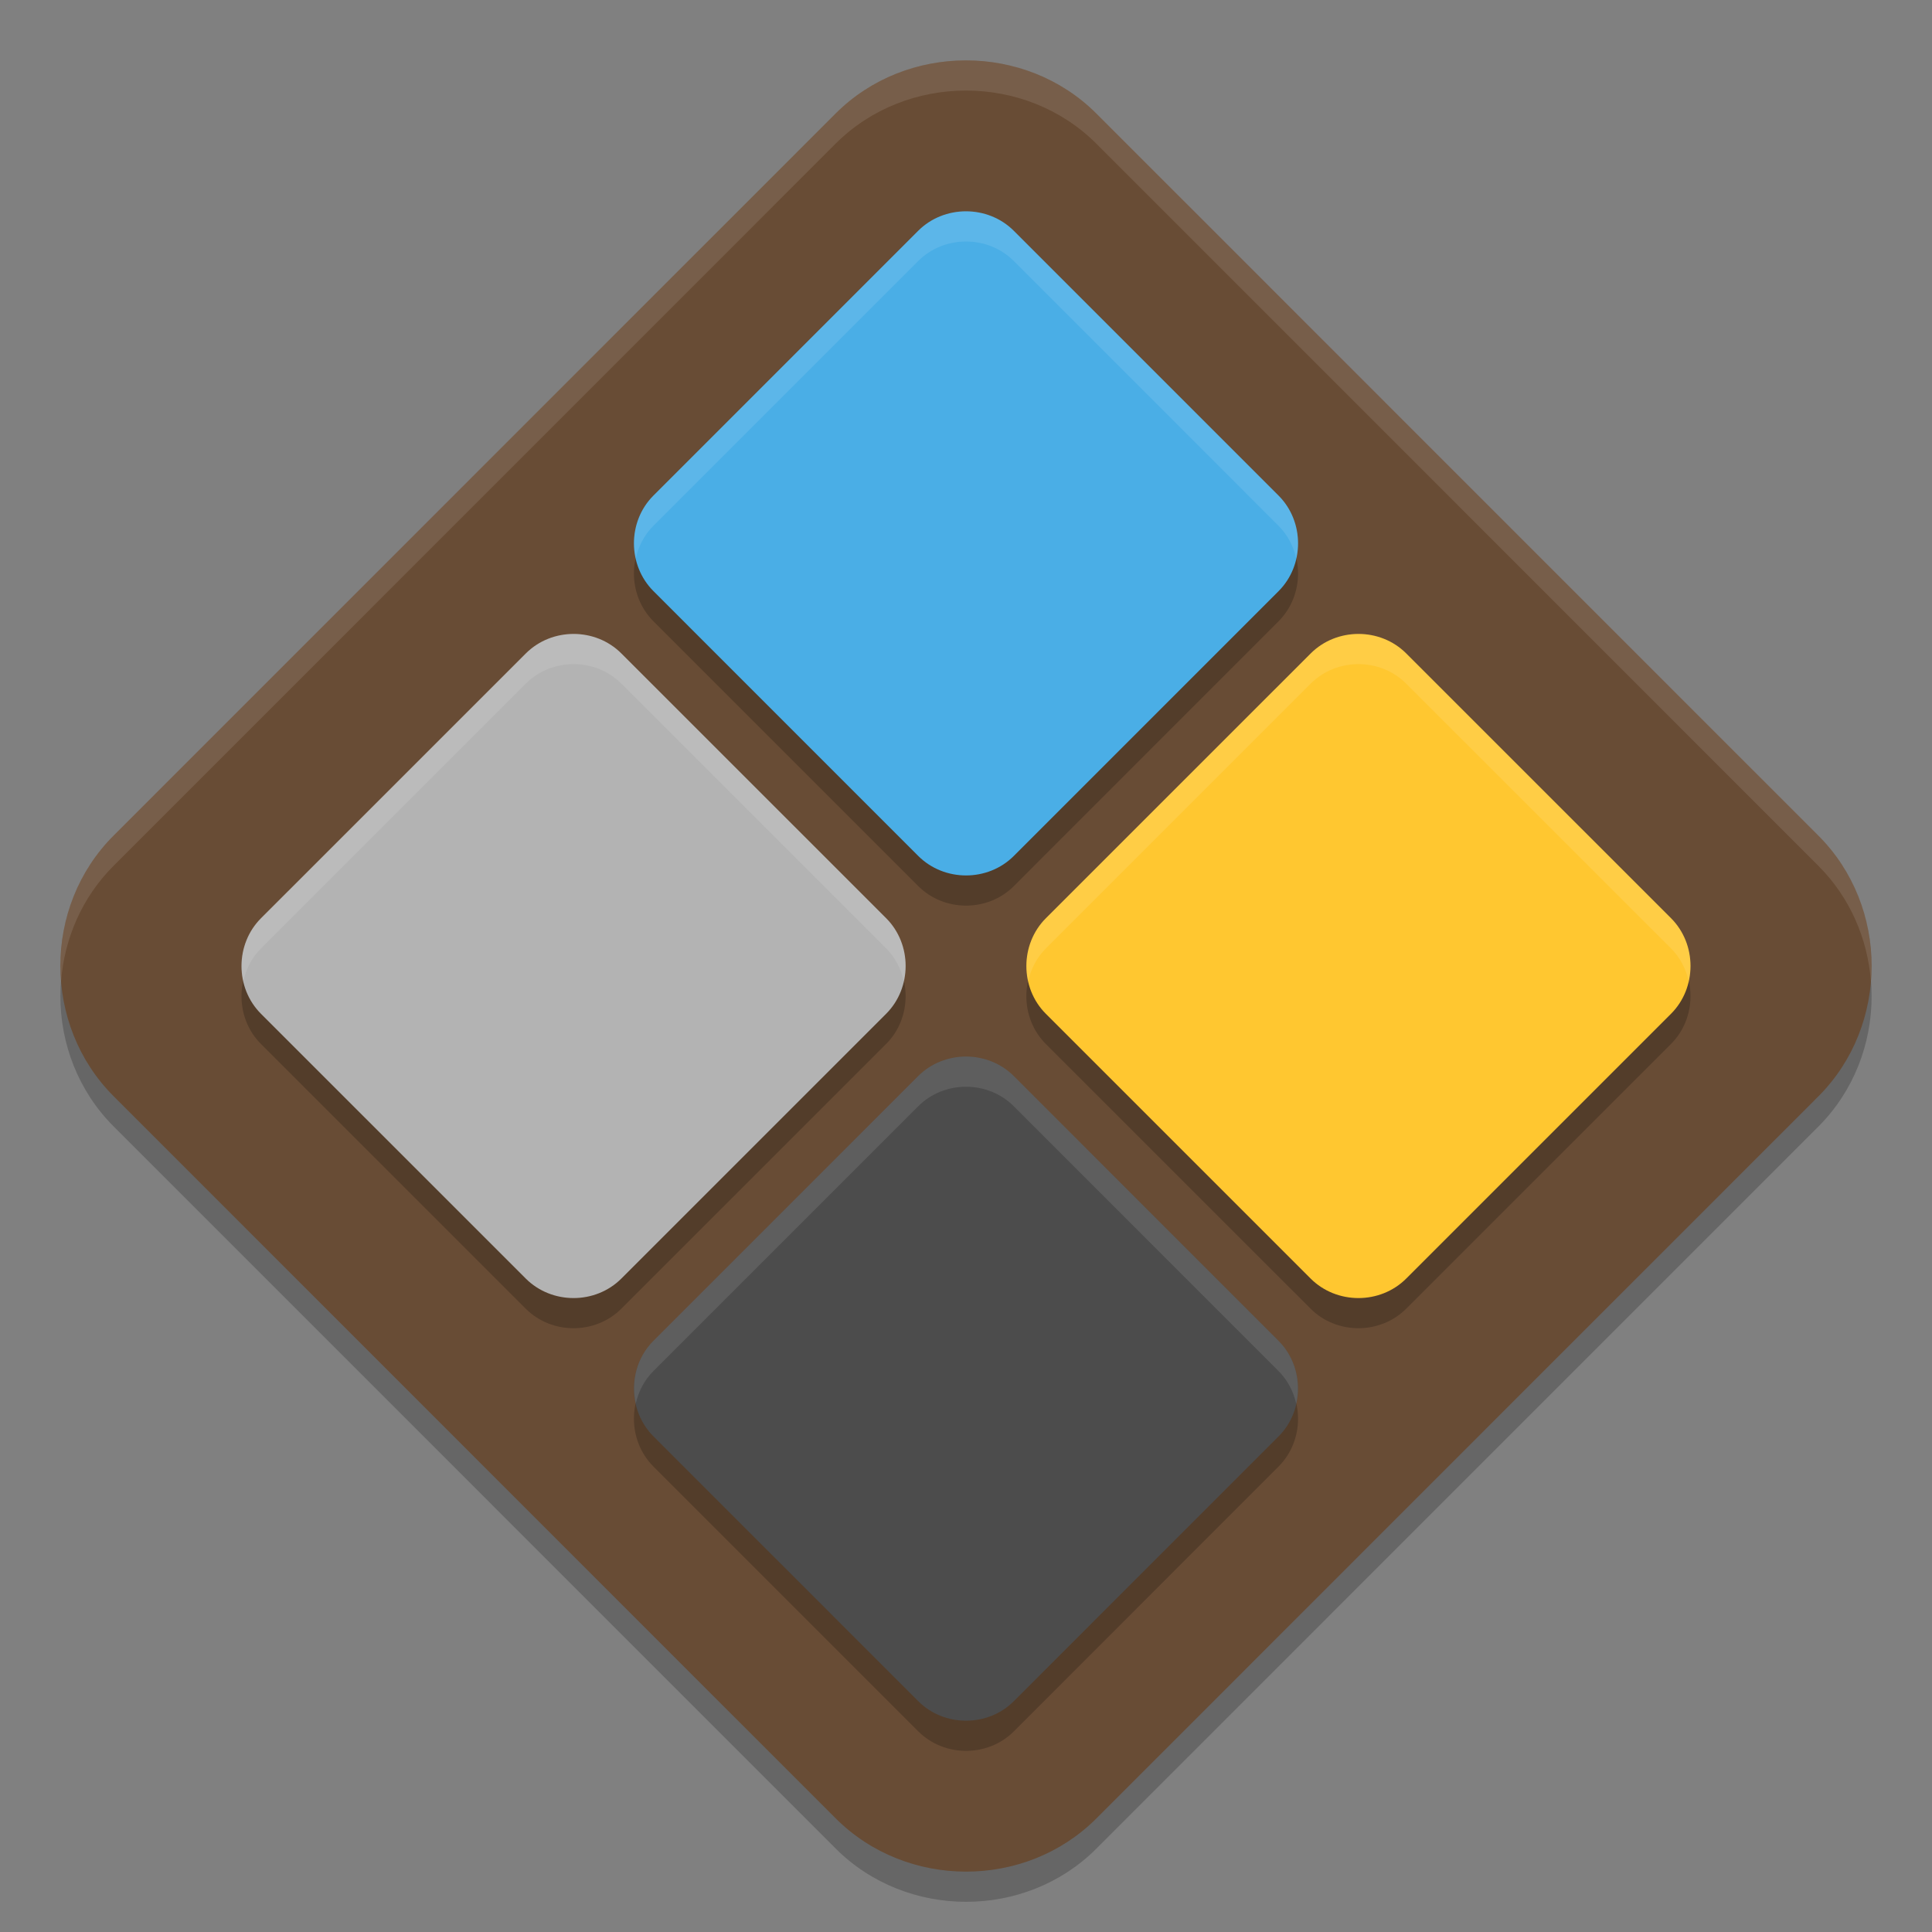 <svg xmlns="http://www.w3.org/2000/svg" xmlns:xlink="http://www.w3.org/1999/xlink" width="384pt" height="384pt" version="1.1" viewBox="0 0 384 384"><rect x="0" y="0" width="384" height="384" fill="#808080" stroke="none"/> <defs> <filter id="alpha" width="100%" height="100%" x="0%" y="0%" filterUnits="objectBoundingBox"> <feColorMatrix in="SourceGraphic" type="matrix" values="0 0 0 0 1 0 0 0 0 1 0 0 0 0 1 0 0 0 1 0"/> </filter> <mask id="mask0"> <g filter="url(#alpha)"> <rect width="384" height="384" x="0" y="0" style="fill:rgb(0%,0%,0%);fill-opacity:0.2"/> </g> </mask> <clipPath id="clip1"> <rect width="384" height="384" x="0" y="0"/> </clipPath> <g id="surface5" clip-path="url(#clip1)"> <path style="fill:rgb(0%,0%,0%)" d="M 191.996 18 C 182.566 18 173.129 21.516 166.082 28.562 L 22.562 172.098 C 8.465 186.195 8.484 209.785 22.582 223.883 L 166.102 367.418 C 180.199 381.516 203.812 381.535 217.906 367.438 L 361.426 223.902 C 375.523 209.805 375.523 186.195 361.426 172.098 L 217.906 28.562 C 210.859 21.516 201.422 18 191.996 18 Z M 191.996 18"/> </g> <mask id="mask1"> <g filter="url(#alpha)"> <rect width="384" height="384" x="0" y="0" style="fill:rgb(0%,0%,0%);fill-opacity:0.2"/> </g> </mask> <clipPath id="clip2"> <rect width="384" height="384" x="0" y="0"/> </clipPath> <g id="surface8" clip-path="url(#clip2)"> <path style="fill:rgb(0%,0%,0%)" d="M 192 47.996 C 188.543 47.996 185.082 49.293 182.496 51.875 L 129.867 104.504 C 124.699 109.672 124.711 118.32 129.879 123.488 L 182.508 176.117 C 187.676 181.285 196.336 181.297 201.504 176.129 L 254.121 123.488 C 259.289 118.32 259.289 109.672 254.121 104.504 L 201.504 51.875 C 198.918 49.293 195.457 47.996 192 47.996 Z M 114 131.996 C 110.547 132 107.094 133.289 104.508 135.875 L 51.879 188.504 C 46.711 193.672 46.699 202.332 51.867 207.5 L 104.496 260.117 C 109.664 265.285 118.324 265.285 123.492 260.117 L 176.121 207.5 C 178.707 204.918 180 201.453 180 197.996 C 180 194.539 178.707 191.078 176.121 188.492 L 123.492 135.875 C 120.906 133.293 117.453 131.996 114 131.996 Z M 270 131.996 C 266.547 132 263.094 133.289 260.508 135.875 L 207.879 188.504 C 202.711 193.672 202.699 202.332 207.867 207.5 L 260.496 260.117 C 265.664 265.285 274.324 265.285 279.492 260.117 L 332.121 207.5 C 334.707 204.918 336 201.453 336 197.996 C 336 194.539 334.707 191.078 332.121 188.492 L 279.492 135.875 C 276.906 133.293 273.453 131.996 270 131.996 Z M 192 215.996 C 188.543 215.996 185.082 217.293 182.496 219.875 L 129.867 272.504 C 124.699 277.672 124.711 286.32 129.879 291.488 L 182.508 344.117 C 187.676 349.285 196.336 349.297 201.504 344.129 L 254.121 291.488 C 259.289 286.32 259.289 277.672 254.121 272.504 L 201.504 219.875 C 198.918 217.293 195.457 215.996 192 215.996 Z M 192 215.996"/> </g> <mask id="mask2"> <g filter="url(#alpha)"> <rect width="384" height="384" x="0" y="0" style="fill:rgb(0%,0%,0%);fill-opacity:0.102"/> </g> </mask> <clipPath id="clip3"> <rect width="384" height="384" x="0" y="0"/> </clipPath> <g id="surface11" clip-path="url(#clip3)"> <path style="fill:rgb(100.000%,100.000%,100.000%)" d="M 192 42 C 188.543 42 185.082 43.293 182.496 45.879 L 129.867 98.508 C 126.535 101.84 125.395 106.617 126.363 110.977 C 126.898 108.594 128.043 106.332 129.867 104.508 L 182.496 51.879 C 185.082 49.293 188.543 48 192 48 C 195.457 48 198.918 49.293 201.504 51.879 L 254.121 104.508 C 255.949 106.336 257.102 108.609 257.637 111 C 258.613 106.633 257.461 101.848 254.121 98.508 L 201.504 45.879 C 198.918 43.293 195.457 42 192 42 Z M 114 126 C 110.547 126 107.094 127.293 104.508 129.879 L 51.879 182.508 C 48.535 185.852 47.387 190.648 48.363 195.023 C 48.898 192.621 50.043 190.344 51.879 188.508 L 104.508 135.879 C 107.094 133.293 110.547 132 114 132 C 117.453 132 120.906 133.293 123.492 135.879 L 176.121 188.496 C 177.949 190.324 179.102 192.602 179.637 195 C 179.859 194.012 180 193.012 180 192 C 180 188.543 178.707 185.082 176.121 182.496 L 123.492 129.879 C 120.906 127.293 117.453 126 114 126 Z M 270 126 C 266.547 126 263.094 127.293 260.508 129.879 L 207.879 182.508 C 204.535 185.852 203.387 190.648 204.363 195.023 C 204.898 192.621 206.043 190.344 207.879 188.508 L 260.508 135.879 C 263.094 133.293 266.547 132 270 132 C 273.453 132 276.906 133.293 279.492 135.879 L 332.121 188.496 C 333.949 190.324 335.102 192.602 335.637 195 C 335.859 194.012 336 193.012 336 192 C 336 188.543 334.707 185.082 332.121 182.496 L 279.492 129.879 C 276.906 127.293 273.453 126 270 126 Z M 192 210 C 188.543 210 185.082 211.293 182.496 213.879 L 129.867 266.508 C 126.535 269.84 125.395 274.617 126.363 278.977 C 126.898 276.594 128.043 274.332 129.867 272.508 L 182.496 219.879 C 185.082 217.293 188.543 216 192 216 C 195.457 216 198.918 217.293 201.504 219.879 L 254.121 272.508 C 255.949 274.336 257.102 276.609 257.637 279 C 258.613 274.633 257.461 269.848 254.121 266.508 L 201.504 213.879 C 198.918 211.293 195.457 210 192 210 Z M 192 210"/> </g> <mask id="mask3"> <g filter="url(#alpha)"> <rect width="384" height="384" x="0" y="0" style="fill:rgb(0%,0%,0%);fill-opacity:0.102"/> </g> </mask> <clipPath id="clip4"> <rect width="384" height="384" x="0" y="0"/> </clipPath> <g id="surface14" clip-path="url(#clip4)"> <path style="fill:rgb(100.000%,100.000%,100.000%)" d="M 192 12 C 182.57 12 173.125 15.512 166.078 22.559 L 22.559 166.102 C 14.762 173.898 11.305 184.594 12.141 194.988 C 12.805 186.594 16.258 178.402 22.559 172.102 L 166.078 28.559 C 173.125 21.512 182.57 18 192 18 C 201.43 18 210.863 21.512 217.91 28.559 L 361.43 172.102 C 367.73 178.402 371.191 186.598 371.859 195 C 372.688 184.602 369.227 173.898 361.43 166.102 L 217.91 22.559 C 210.863 15.512 201.43 12 192 12 Z M 192 12"/> </g> </defs> <g> <use mask="url(#mask0)" xlink:href="#surface5"/> <path style="fill:rgb(40.784%,29.803%,20.784%)" d="M 191.996 12 C 182.566 12 173.129 15.516 166.082 22.562 L 22.562 166.098 C 8.465 180.195 8.484 203.785 22.582 217.883 L 166.102 361.418 C 180.199 375.516 203.812 375.535 217.906 361.438 L 361.426 217.902 C 375.523 203.805 375.523 180.195 361.426 166.098 L 217.906 22.562 C 210.859 15.516 201.422 12 191.996 12 Z M 191.996 12"/> <use mask="url(#mask1)" xlink:href="#surface8"/> <path style="fill:rgb(29.019%,68.235%,90.196%)" d="M 191.996 42 C 188.539 42 185.082 43.289 182.496 45.875 L 129.871 98.504 C 124.703 103.672 124.711 112.32 129.879 117.488 L 182.504 170.121 C 187.672 175.289 196.332 175.297 201.5 170.129 L 254.125 117.496 C 259.293 112.328 259.293 103.672 254.125 98.504 L 201.5 45.875 C 198.914 43.289 195.457 42 191.996 42 Z M 191.996 42"/> <path style="fill:rgb(29.803%,29.803%,29.803%)" d="M 191.996 210 C 188.539 210 185.082 211.289 182.496 213.875 L 129.871 266.504 C 124.703 271.672 124.711 280.32 129.879 285.488 L 182.504 338.121 C 187.672 343.289 196.332 343.297 201.5 338.129 L 254.125 285.496 C 259.293 280.328 259.293 271.672 254.125 266.504 L 201.5 213.875 C 198.914 211.289 195.457 210 192 210 Z M 191.996 210"/> <path style="fill:rgb(100.000%,78.039%,18.823%)" d="M 336 191.996 C 336 188.539 334.711 185.082 332.125 182.496 L 279.496 129.875 C 274.328 124.703 265.68 124.711 260.508 129.883 L 207.879 182.504 C 202.711 187.672 202.703 196.332 207.871 201.5 L 260.5 254.125 C 265.672 259.293 274.328 259.293 279.496 254.125 L 332.125 201.5 C 334.711 198.914 336 195.457 336 191.996 Z M 336 191.996"/> <path style="fill:rgb(70.196%,70.196%,70.196%)" d="M 180 191.996 C 180 188.539 178.711 185.082 176.125 182.496 L 123.496 129.875 C 118.328 124.703 109.68 124.711 104.508 129.883 L 51.879 182.504 C 46.711 187.672 46.703 196.332 51.871 201.5 L 104.5 254.125 C 109.672 259.293 118.328 259.293 123.496 254.125 L 176.125 201.5 C 178.711 198.914 180 195.457 180 191.996 Z M 180 191.996"/> <use mask="url(#mask2)" xlink:href="#surface11"/> <use mask="url(#mask3)" xlink:href="#surface14"/> </g> </svg>
